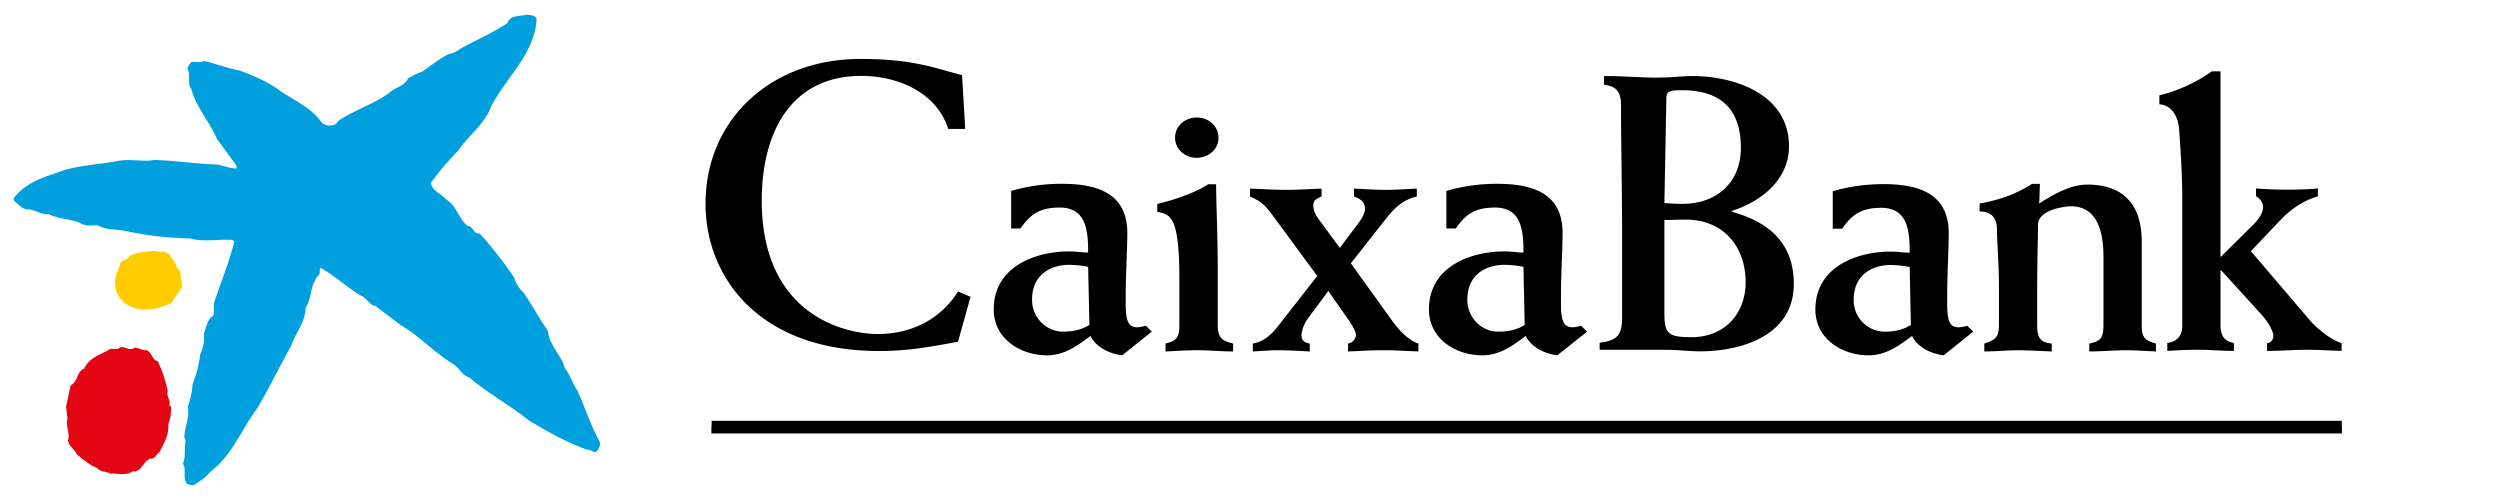 <svg height="40" viewBox="-.168 .132 54.559 10.275" width="200" xmlns="http://www.w3.org/2000/svg"><path d="m3.565 5.436c.107.075.102.226.198.302l.049.334-.242.354c-.307.16-.764.231-1.05-.027-.161-.146-.203-.356-.161-.565l.113-.306c.064-.044.15-.055.194-.13.15-.096.343-.075.516-.112.129.042.323-.027.383.15" fill="#fc0"/><path d="m2.769 7.4c.096 0 .165.07.256.053.13.048.114.205.248.243.103.203.167.425.22.645-.037.129.072.204.033.323l.039.022a.93.93 0 0 1 -.06.381c.021.227-.092.415-.189.608-.069.043-.101.167-.198.146-.173.054-.189.31-.398.28-.134.101-.318.041-.48.047-.09-.047-.22-.036-.284-.118-.162-.064-.307-.183-.446-.301-.055-.119-.178-.173-.194-.306.048-.162-.054-.308-.012-.468l-.03-.27.1-.462c.173-.093.124-.301.297-.366.107-.247.364-.302.564-.426.076-.015.167.028.226-.042.108-.017.21.097.308.01" fill="#e30613"/><path d="m11.543.234c-.044.759-.668 1.27-.997 1.91-.138.382-.473.607-.71.952-.215.22-.425.463-.602.71.033.177.22.226.328.355.242.145.269.419.48.586.122 0 .122.184.258.162.285.307.516.624.751.957a.687.687 0 0 0 .2.323c.189.274.345.565.538.845.028.312.29.52.37.813.12.155.168.338.276.494.167.366.28.747.478 1.098.038.08-.01.16-.053.22-.075.06-.134-.049-.221-.033-.44-.16-.86-.392-1.269-.64-.42-.339-.883-.58-1.297-.936-.161-.043-.226-.23-.375-.306-.4-.248-.717-.602-1.12-.834-.183-.14-.366-.273-.55-.42-.14-.016-.186-.177-.322-.225-.301-.183-.575-.437-.881-.609-.028.044 0 .108-.028.151-.204.2-.15.506-.297.727-.004.317-.225.55-.315.828-.254.452-.475.915-.738 1.36-.35.464-.538 1.023-1.033 1.394-.107.135-.23.204-.365.291-.06-.017-.146-.007-.162-.08-.06-.113.016-.287-.064-.39.068-.154.026-.331.059-.504l-.027-.075c.005-.237.123-.436.075-.678.065-.15.091-.318.106-.484a2.55 2.55 0 0 0 .164-.646.799.799 0 0 0 .08-.446c.054-.14.065-.307.211-.41.021-.091 0-.182.015-.279.146-.441.323-.866.436-1.317 0-.033-.032-.043-.053-.05-.317-.016-.613.05-.91-.031a7.515 7.515 0 0 1 -1.435-.167c-.189-.038-.415-.017-.587-.124-.113.005-.243.027-.35-.032-.22-.109-.49-.092-.71-.21-.167.022-.285-.087-.436-.102-.145.01-.226-.114-.328-.194v-.048c.27-.367.7-.468 1.087-.608.382-.119.807-.129 1.205-.21.253-.043.527.027.78-.017.457.011.898.086 1.35.098.151.021.29.091.441.085l-.005-.064-.426-.58c-.16-.377-.456-.695-.559-1.093-.096-.118-.005-.295-.081-.425-.005-.06.044-.101.07-.15.093-.038.194.027.286-.033.274.065.527.162.801.215.285.113.576.227.829.415.317.225.7.37.946.72.066.06.167.07.252.048.076-.01.093-.102.163-.128.333-.21.71-.328 1.039-.56.132-.135.349-.15.428-.333.104-.049.196-.113.303-.14.189-.134.376-.28.58-.387.109-.012.194-.071.28-.13.334-.182.684-.333 1-.542.07-.189.28-.146.43-.189.076.016.179.005.212.102" fill="#00a0df"/><path d="m15.362 9.136h35.576v-.139h-35.576z"/><path d="m15.362 9.269h35.576v-.139h-35.576zm26.172-2.364c-.138.086-.31.147-.577.147a.684.684 0 0 1 -.671-.697c0-.551.413-.758.809-.758.154 0 .318.025.413.042zm-1.499-2.1c.216-.319.432-.456.853-.456.585 0 .62.515.62.98-.12 0-.267-.025-.405-.025-.783 0-1.653.353-1.653 1.265 0 .637.577.999 1.163.999.378 0 .654-.207.947-.422.102.215.361.379.69.422l.644-.516-.13-.13a.863.863 0 0 1 -.18.035c-.19 0-.257-.112-.257-.508v-.302c.008-.49.033-.937.033-1.247 0-.861-.654-1.068-1.42-1.068-.405 0-.749.052-1.111.155v.817zm-19.138-2.178h-.37c-.273-.83-1.14-1.157-1.899-1.157-1.536 0-2.172 1.236-2.172 2.72 0 2.49 1.802 2.913 2.534 2.913.716 0 1.36-.309 1.75-.927l.273.115-.274.98c-.706.133-1.148.203-1.721.203-2.632 0-3.789-1.624-3.789-3.214 0-1.819 1.404-3.16 3.383-3.16 1.146 0 1.588.193 2.215.353zm1.002 2.173v-.82a3.902 3.902 0 0 1 1.112-.155c.767 0 1.423.207 1.423 1.07 0 .31-.026.759-.035 1.25v.302c0 .397.069.509.26.509.042 0 .12-.017.18-.035l.13.13-.647.517c-.329-.042-.587-.207-.691-.423-.292.216-.569.423-.947.423-.587 0-1.165-.363-1.165-1.002 0-.913.871-1.266 1.656-1.266.137 0 .284.025.404.025 0-.465-.034-.982-.62-.982-.423 0-.638.138-.854.456zm1.68.836a2.354 2.354 0 0 0 -.414-.043c-.396 0-.81.208-.81.759 0 .397.312.699.673.699.267 0 .44-.06.579-.147zm2.793-1.801c0 .363.035 1.121.035 1.828v1.26c0 .293.139.336.336.388v.173c-.258 0-.516-.027-.777-.027-.231 0-.464.017-.698.027v-.174c.208-.052.302-.095.302-.388v-1.07c0-.621-.05-.966-.12-1.147-.07-.172-.155-.232-.362-.267v-.173c.397-.094.855-.258 1.112-.431zm-.422-1.457c.25 0 .474.181.474.44s-.224.44-.474.44-.474-.181-.474-.44.224-.44.474-.44m1.224 4.932c.275-.042.456-.257.569-.404l.836-1.07-.99-1.345c-.166-.216-.227-.276-.477-.389v-.172c.26.008.527.027.786.027s.518-.018.775-.027v.172c-.103.051-.18.07-.18.199 0 .06.025.172.103.276l.475.646.421-.56c.086-.12.13-.224.13-.284 0-.164-.104-.226-.241-.277v-.172c.232.008.456.027.69.027.224 0 .457-.018.681-.027v.172c-.337.078-.517.285-.707.527l-.733.931.931 1.294c.13.172.327.388.543.457v.172c-.258-.009-.51-.026-.767-.026-.26 0-.51.017-.768.026v-.172a.202.202 0 0 0 .173-.19c0-.051-.069-.19-.139-.293l-.465-.664-.466.629a.798.798 0 0 0 -.12.32c0 .136.067.18.182.198v.172c-.225-.009-.459-.026-.683-.026-.188 0-.37.017-.56.026zm4.223-2.51v-.82a3.91 3.91 0 0 1 1.113-.155c.767 0 1.423.207 1.423 1.07 0 .31-.027.759-.035 1.25v.302c0 .397.07.509.259.509.043 0 .12-.017.18-.035l.13.13-.648.517c-.326-.042-.584-.207-.688-.423-.294.216-.57.423-.948.423-.587 0-1.166-.363-1.166-1.002 0-.913.87-1.266 1.656-1.266.139 0 .285.025.406.025 0-.465-.034-.982-.62-.982-.424 0-.64.138-.854.456zm1.682.836a2.353 2.353 0 0 0 -.414-.043c-.397 0-.81.208-.81.759 0 .397.31.699.672.699.267 0 .441-.06.579-.147zm3.119-3.681c0-.163.102-.172.343-.172.93 0 1.283.5 1.283 1.257 0 .749-.517 1.223-1.283 1.223-.112 0-.233-.008-.386-.018zm-.966 4.795c0 .37-.11.5-.49.542v.156h1.48c.12 0 .242.009.354.017.121.008.241.016.353.016.939 0 2.05-.36 2.05-1.47 0-.896-.544-1.353-1.354-1.577v-.017c.647-.207 1.249-.68 1.249-1.412 0-1.119-1.155-1.532-2.118-1.532-.206 0-.404.034-.791.034-.345 0-.697-.034-1.128-.034v.19c.232.034.371.111.371.439 0 .775.024 1.868.024 2.9zm.923-2.135c.18 0 .317-.009.463-.009.826 0 1.31.586 1.31 1.37 0 .662-.44 1.196-1.18 1.196-.534 0-.593-.086-.593-.55zm6.879-.187c.259 0 .379.146.379.396 0 .275.043.74.043 1.24v.843c0 .293-.103.327-.319.404v.172c.242 0 .49-.025.732-.025.25 0 .491.017.74.025v-.172c-.231-.026-.319-.094-.319-.404v-.706c0-.671.018-1.153.018-1.48 0-.319.55-.405.723-.405.611 0 .706.637.706 1.102v1.49c0 .292-.07.352-.31.403v.172c.276 0 .542-.025.817-.025.217 0 .423.017.638.025v-.172c-.241-.068-.31-.128-.31-.404v-1.825c0-.731-.336-1.24-1.188-1.24-.362 0-.749.216-1.05.414.009-.147.009-.284.017-.43h-.172c-.326.205-.637.335-1.145.43zm7.9 2.873c-.257-.077-.567-.352-.679-.482l-1.301-1.524.663-.697c.206-.215.49-.413.8-.5v-.171a8.37 8.37 0 0 1 -.645.026c-.232 0-.474-.01-.706-.026v.171c.078.036.155.14.155.225 0 .095-.043.224-.224.404l-.706.698v-4.055h-.189a3.34 3.34 0 0 1 -1.145.524v.198c.215 0 .413.207.432.56.025.327.068.973.068 1.472v2.789c0 .19-.068.344-.327.387v.172c.232-.016.456-.025.688-.025.258 0 .508.025.766.025v-.172c-.206-.043-.293-.145-.293-.404v-1.18h.018l.886.973c.147.163.25.363.25.456 0 .086-.061.155-.138.155v.172c.294 0 .585-.025.878-.025.25 0 .5.017.75.025z"/><path d="m15.362 9.269h35.576v-.139h-35.576z"/></svg>
